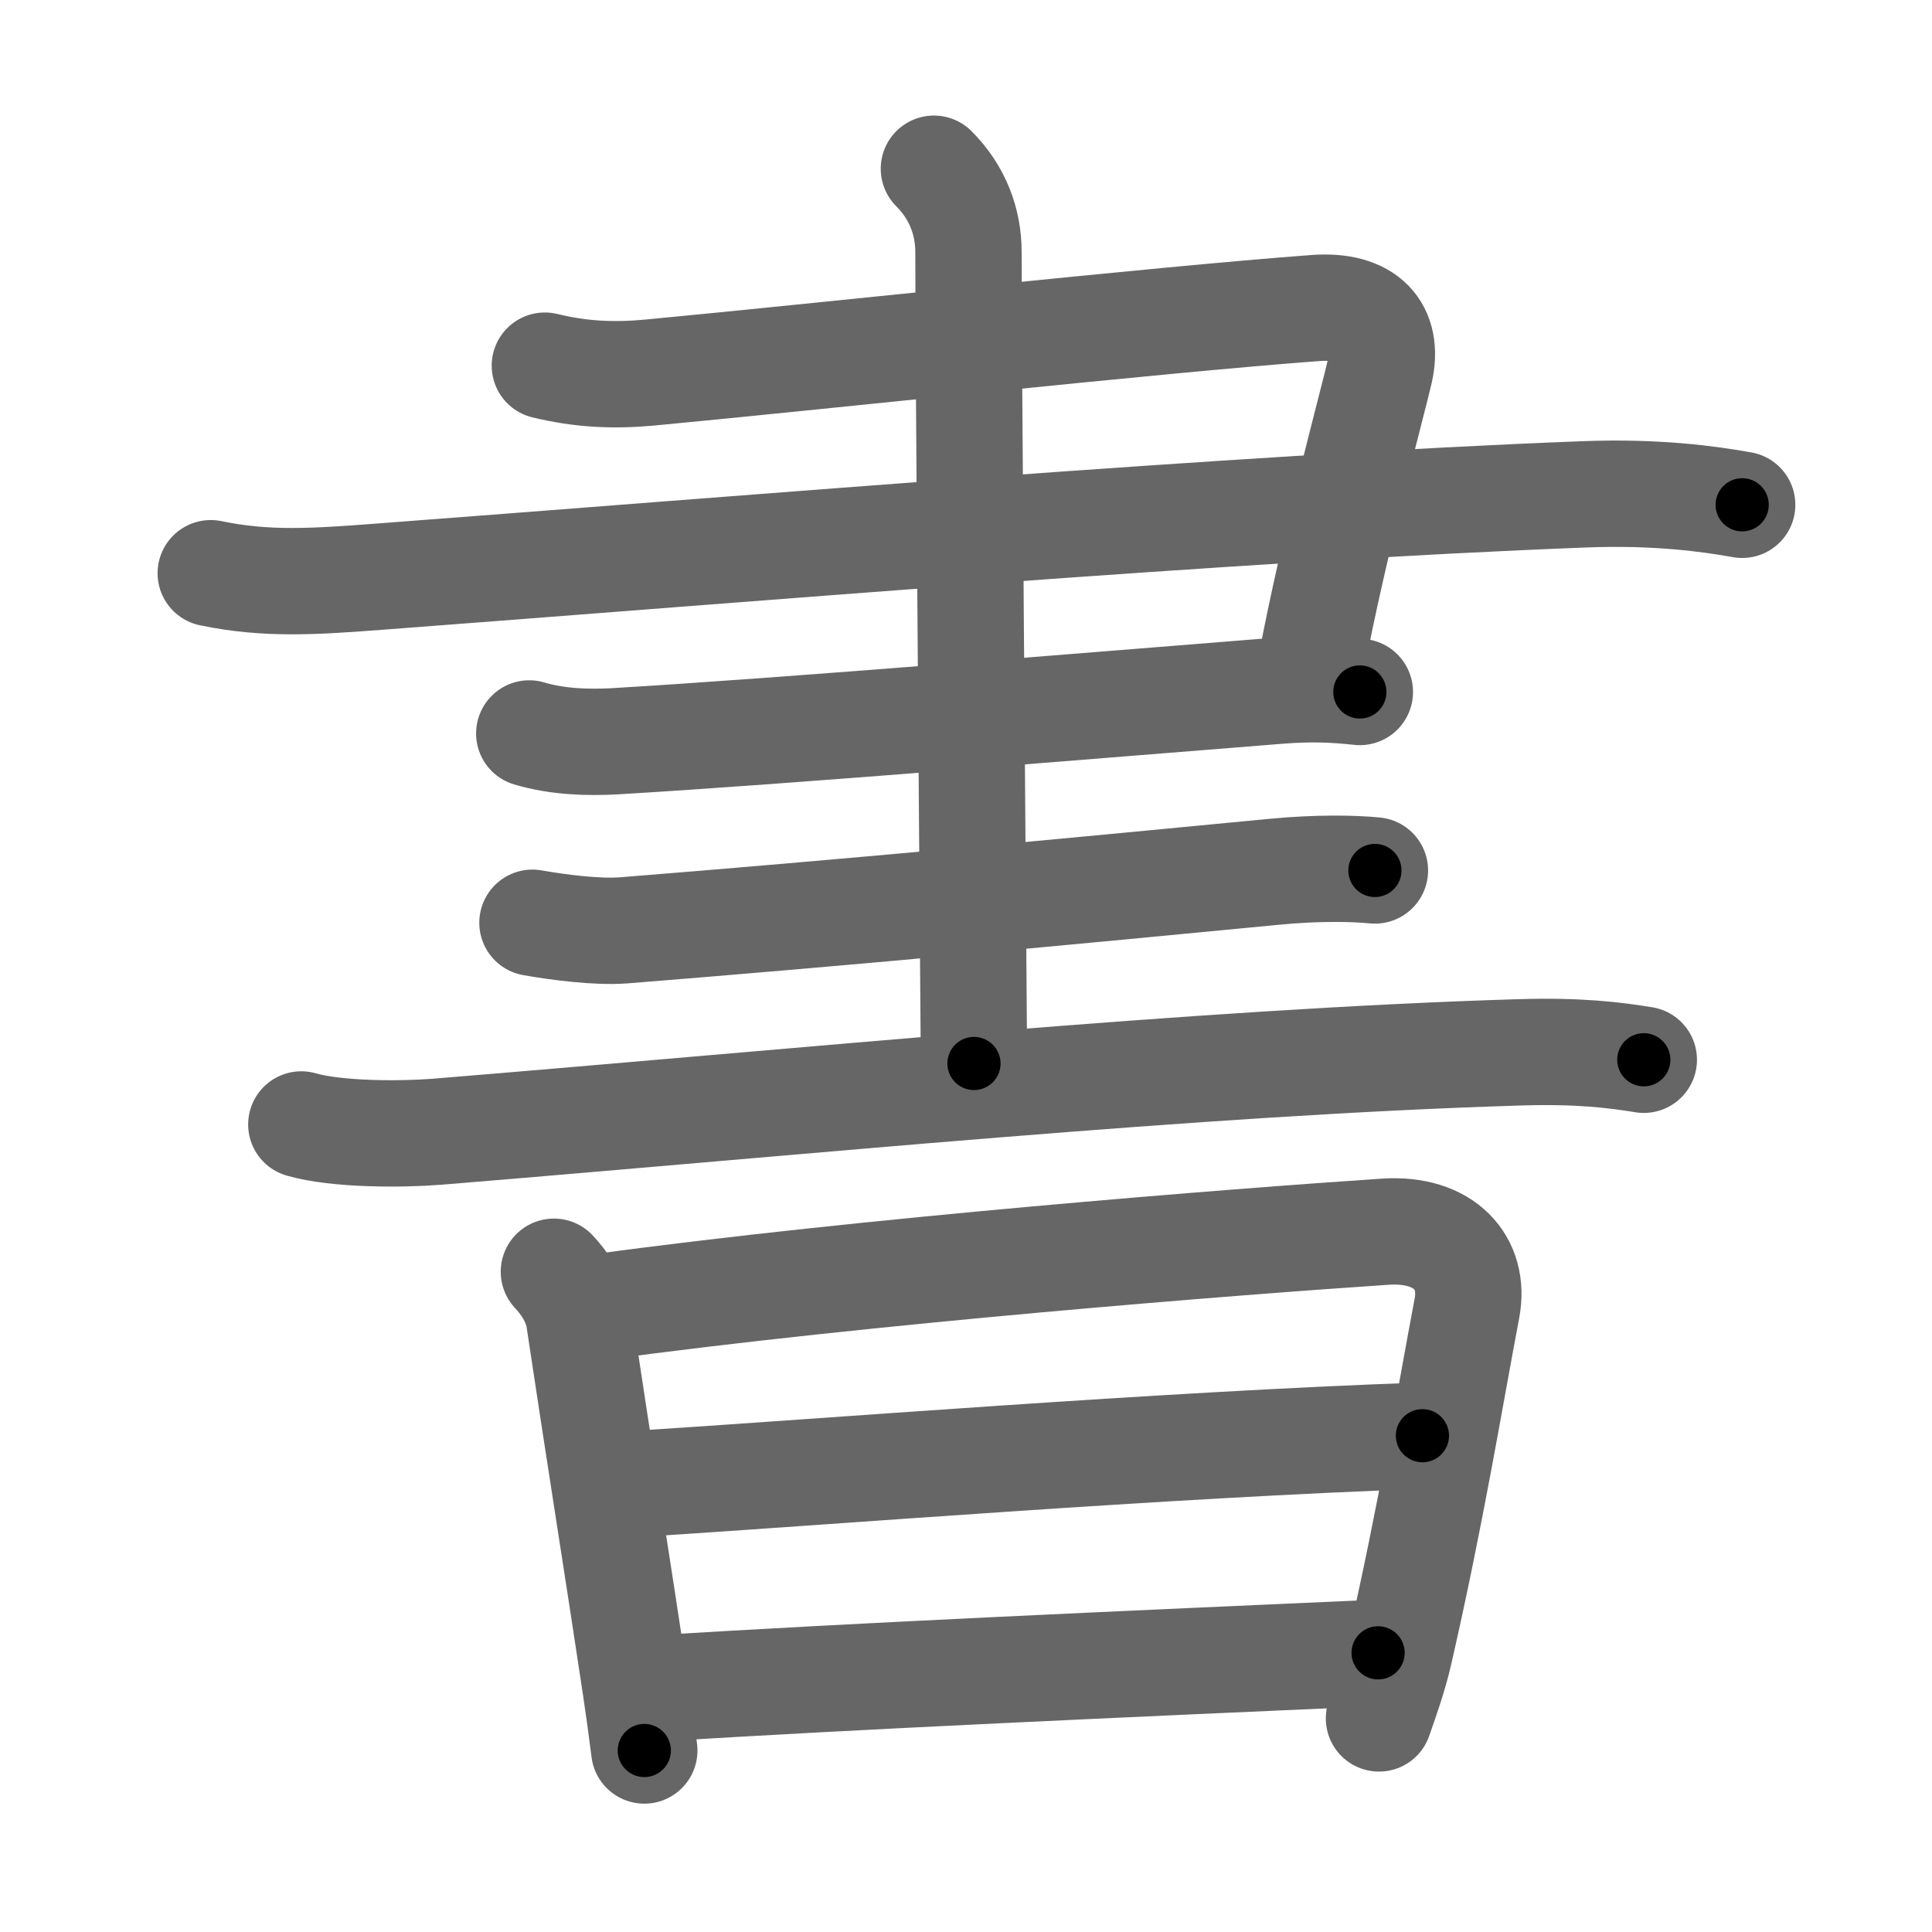 <svg xmlns="http://www.w3.org/2000/svg" viewBox="0 0 109 109" id="66f8"><g fill="none" stroke="#666" stroke-width="6" stroke-linecap="round" stroke-linejoin="round"><g><g><g><path d="M30.74,20.63c2.01,0.49,3.84,0.58,5.91,0.39c9.45-0.89,28.54-2.97,37.54-3.64c2.92-0.22,4.18,1.24,3.66,3.55c-0.4,1.76-2.56,9.62-3.88,16.56" /><path d="M11.89,32.34c3.17,0.66,5.87,0.47,9.58,0.19c20.16-1.52,48.41-3.9,67.91-4.64c4.08-0.16,7.07,0.26,8.91,0.59" /><path d="M29.86,41.38c1.64,0.49,3.39,0.52,4.84,0.44c9.67-0.57,27.55-2.07,37.43-2.85c1.93-0.15,3.14-0.08,4.59,0.07" /></g><path d="M30.04,52.06c1.47,0.26,3.65,0.54,5.12,0.43c12.34-0.98,25.59-2.23,36.78-3.31c2.43-0.23,4.41-0.19,5.63-0.07" /><path d="M17,63.44c2,0.58,5.67,0.57,7.66,0.41c20.78-1.7,42.92-3.93,61.09-4.48c3.33-0.1,5.33,0.15,6.99,0.42" /><g><path d="M52.69,9.52c1.33,1.33,1.95,2.98,1.95,4.71c0,5.67,0.22,33.72,0.31,45.77" /></g></g><g p4:phon="者T" xmlns:p4="http://kanjivg.tagaini.net"><path d="M31.25,71.75c0.43,0.46,1.24,1.44,1.43,2.7c1.11,7.42,2.22,14.33,3.18,20.74c0.18,1.2,0.34,2.38,0.49,3.57" /><path d="M33.75,73.75c14.98-2.05,36.1-3.71,44.41-4.26c3.33-0.22,5.09,1.76,4.6,4.33c-0.99,5.22-2.01,11.55-3.81,19.41c-0.3,1.31-0.74,2.55-1.15,3.72" /><path d="M35.5,83.75C46.79,83.03,65.75,81.5,80.25,81" /><path d="M37.25,95.25c10.7-0.68,26.5-1.38,40.5-2" /></g></g></g><g fill="none" stroke="#000" stroke-width="3" stroke-linecap="round" stroke-linejoin="round"><path d="M30.74,20.63c2.01,0.49,3.84,0.58,5.91,0.39c9.45-0.89,28.54-2.97,37.54-3.64c2.92-0.22,4.18,1.24,3.66,3.55c-0.4,1.76-2.56,9.62-3.88,16.56" stroke-dasharray="66.91" stroke-dashoffset="66.91"><animate attributeName="stroke-dashoffset" values="66.91;66.91;0" dur="0.503s" fill="freeze" begin="0s;66f8.click" /></path><path d="M11.89,32.34c3.17,0.66,5.87,0.47,9.58,0.19c20.16-1.52,48.41-3.9,67.91-4.64c4.08-0.16,7.07,0.26,8.91,0.59" stroke-dasharray="86.639" stroke-dashoffset="86.639"><animate attributeName="stroke-dashoffset" values="86.639" fill="freeze" begin="66f8.click" /><animate attributeName="stroke-dashoffset" values="86.639;86.639;0" keyTimes="0;0.436;1" dur="1.154s" fill="freeze" begin="0s;66f8.click" /></path><path d="M29.86,41.38c1.64,0.49,3.39,0.52,4.84,0.44c9.67-0.57,27.55-2.07,37.43-2.85c1.93-0.15,3.14-0.08,4.59,0.07" stroke-dasharray="47.022" stroke-dashoffset="47.022"><animate attributeName="stroke-dashoffset" values="47.022" fill="freeze" begin="66f8.click" /><animate attributeName="stroke-dashoffset" values="47.022;47.022;0" keyTimes="0;0.711;1" dur="1.624s" fill="freeze" begin="0s;66f8.click" /></path><path d="M30.04,52.06c1.47,0.26,3.65,0.54,5.12,0.43c12.34-0.98,25.59-2.23,36.78-3.31c2.43-0.23,4.41-0.19,5.63-0.07" stroke-dasharray="47.717" stroke-dashoffset="47.717"><animate attributeName="stroke-dashoffset" values="47.717" fill="freeze" begin="66f8.click" /><animate attributeName="stroke-dashoffset" values="47.717;47.717;0" keyTimes="0;0.773;1" dur="2.101s" fill="freeze" begin="0s;66f8.click" /></path><path d="M17,63.44c2,0.58,5.67,0.57,7.66,0.41c20.78-1.7,42.92-3.93,61.09-4.48c3.33-0.1,5.33,0.15,6.99,0.42" stroke-dasharray="75.978" stroke-dashoffset="75.978"><animate attributeName="stroke-dashoffset" values="75.978" fill="freeze" begin="66f8.click" /><animate attributeName="stroke-dashoffset" values="75.978;75.978;0" keyTimes="0;0.786;1" dur="2.672s" fill="freeze" begin="0s;66f8.click" /></path><path d="M52.69,9.52c1.33,1.33,1.95,2.98,1.95,4.71c0,5.67,0.22,33.72,0.31,45.77" stroke-dasharray="51.008" stroke-dashoffset="51.008"><animate attributeName="stroke-dashoffset" values="51.008" fill="freeze" begin="66f8.click" /><animate attributeName="stroke-dashoffset" values="51.008;51.008;0" keyTimes="0;0.84;1" dur="3.182s" fill="freeze" begin="0s;66f8.click" /></path><path d="M31.25,71.75c0.43,0.46,1.24,1.44,1.43,2.7c1.11,7.42,2.22,14.33,3.18,20.74c0.18,1.2,0.34,2.38,0.49,3.57" stroke-dasharray="27.688" stroke-dashoffset="27.688"><animate attributeName="stroke-dashoffset" values="27.688" fill="freeze" begin="66f8.click" /><animate attributeName="stroke-dashoffset" values="27.688;27.688;0" keyTimes="0;0.92;1" dur="3.459s" fill="freeze" begin="0s;66f8.click" /></path><path d="M33.75,73.75c14.98-2.05,36.1-3.71,44.41-4.26c3.33-0.22,5.09,1.76,4.6,4.33c-0.99,5.22-2.01,11.55-3.81,19.41c-0.3,1.31-0.74,2.55-1.15,3.72" stroke-dasharray="75.784" stroke-dashoffset="75.784"><animate attributeName="stroke-dashoffset" values="75.784" fill="freeze" begin="66f8.click" /><animate attributeName="stroke-dashoffset" values="75.784;75.784;0" keyTimes="0;0.859;1" dur="4.029s" fill="freeze" begin="0s;66f8.click" /></path><path d="M35.5,83.75C46.79,83.03,65.75,81.5,80.25,81" stroke-dasharray="44.838" stroke-dashoffset="44.838"><animate attributeName="stroke-dashoffset" values="44.838" fill="freeze" begin="66f8.click" /><animate attributeName="stroke-dashoffset" values="44.838;44.838;0" keyTimes="0;0.9;1" dur="4.477s" fill="freeze" begin="0s;66f8.click" /></path><path d="M37.25,95.25c10.7-0.68,26.5-1.38,40.5-2" stroke-dasharray="40.551" stroke-dashoffset="40.551"><animate attributeName="stroke-dashoffset" values="40.551" fill="freeze" begin="66f8.click" /><animate attributeName="stroke-dashoffset" values="40.551;40.551;0" keyTimes="0;0.917;1" dur="4.883s" fill="freeze" begin="0s;66f8.click" /></path></g></svg>